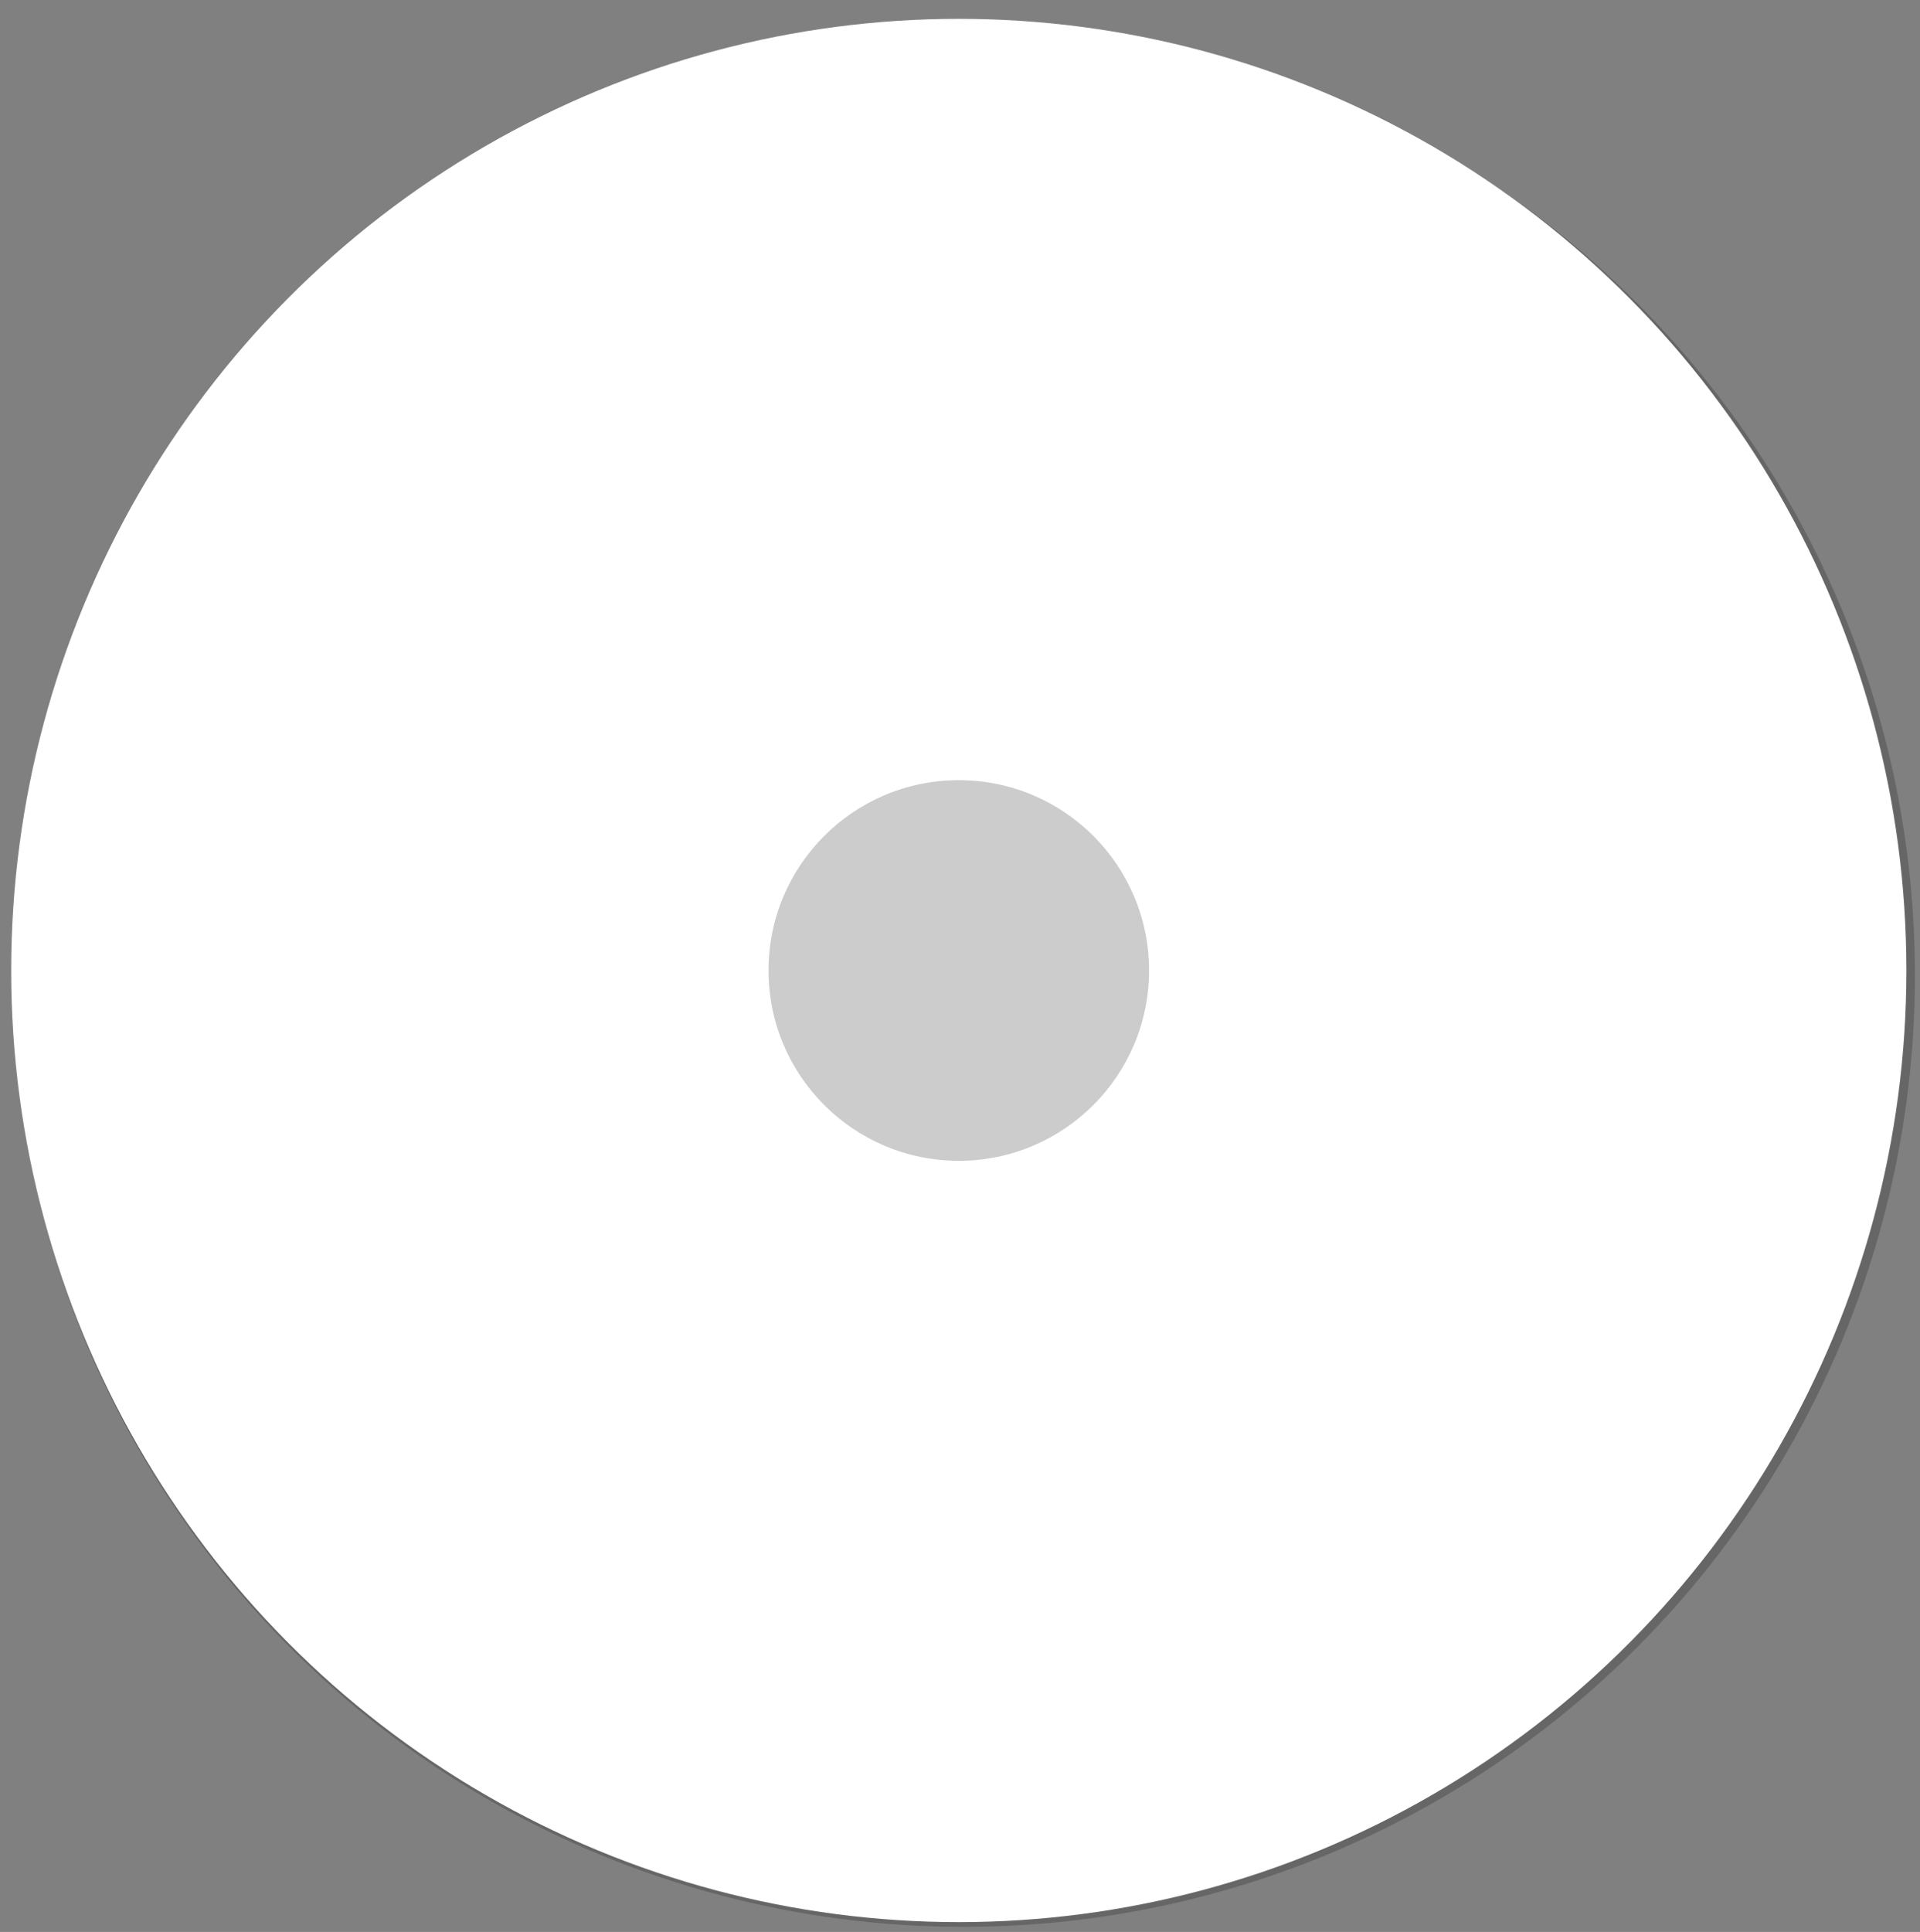 <?xml version="1.0" encoding="utf-8"?>
<svg viewBox="7.223 6.019 201.809 203.013" xmlns="http://www.w3.org/2000/svg">
  <rect x="7.223" y="6.019" width="201.809" height="203.013" fill="#808080" stroke="none"/>
  <g class="middle">
    <g id="shadow-1" opacity="0.2">
      <circle cx="108.5" cy="108.5" r="100"/>
    </g>
    <g class="wheelMiddle">
      <circle cx="108" cy="108" r="100" fill="#fff" style="" transform="matrix(0.996, 0, 0, 1, 0.433, 0)"/>
    </g>
    <circle id="middle-3" cx="108" cy="108" r="20" fill="#ccc"/>
  </g>
</svg>